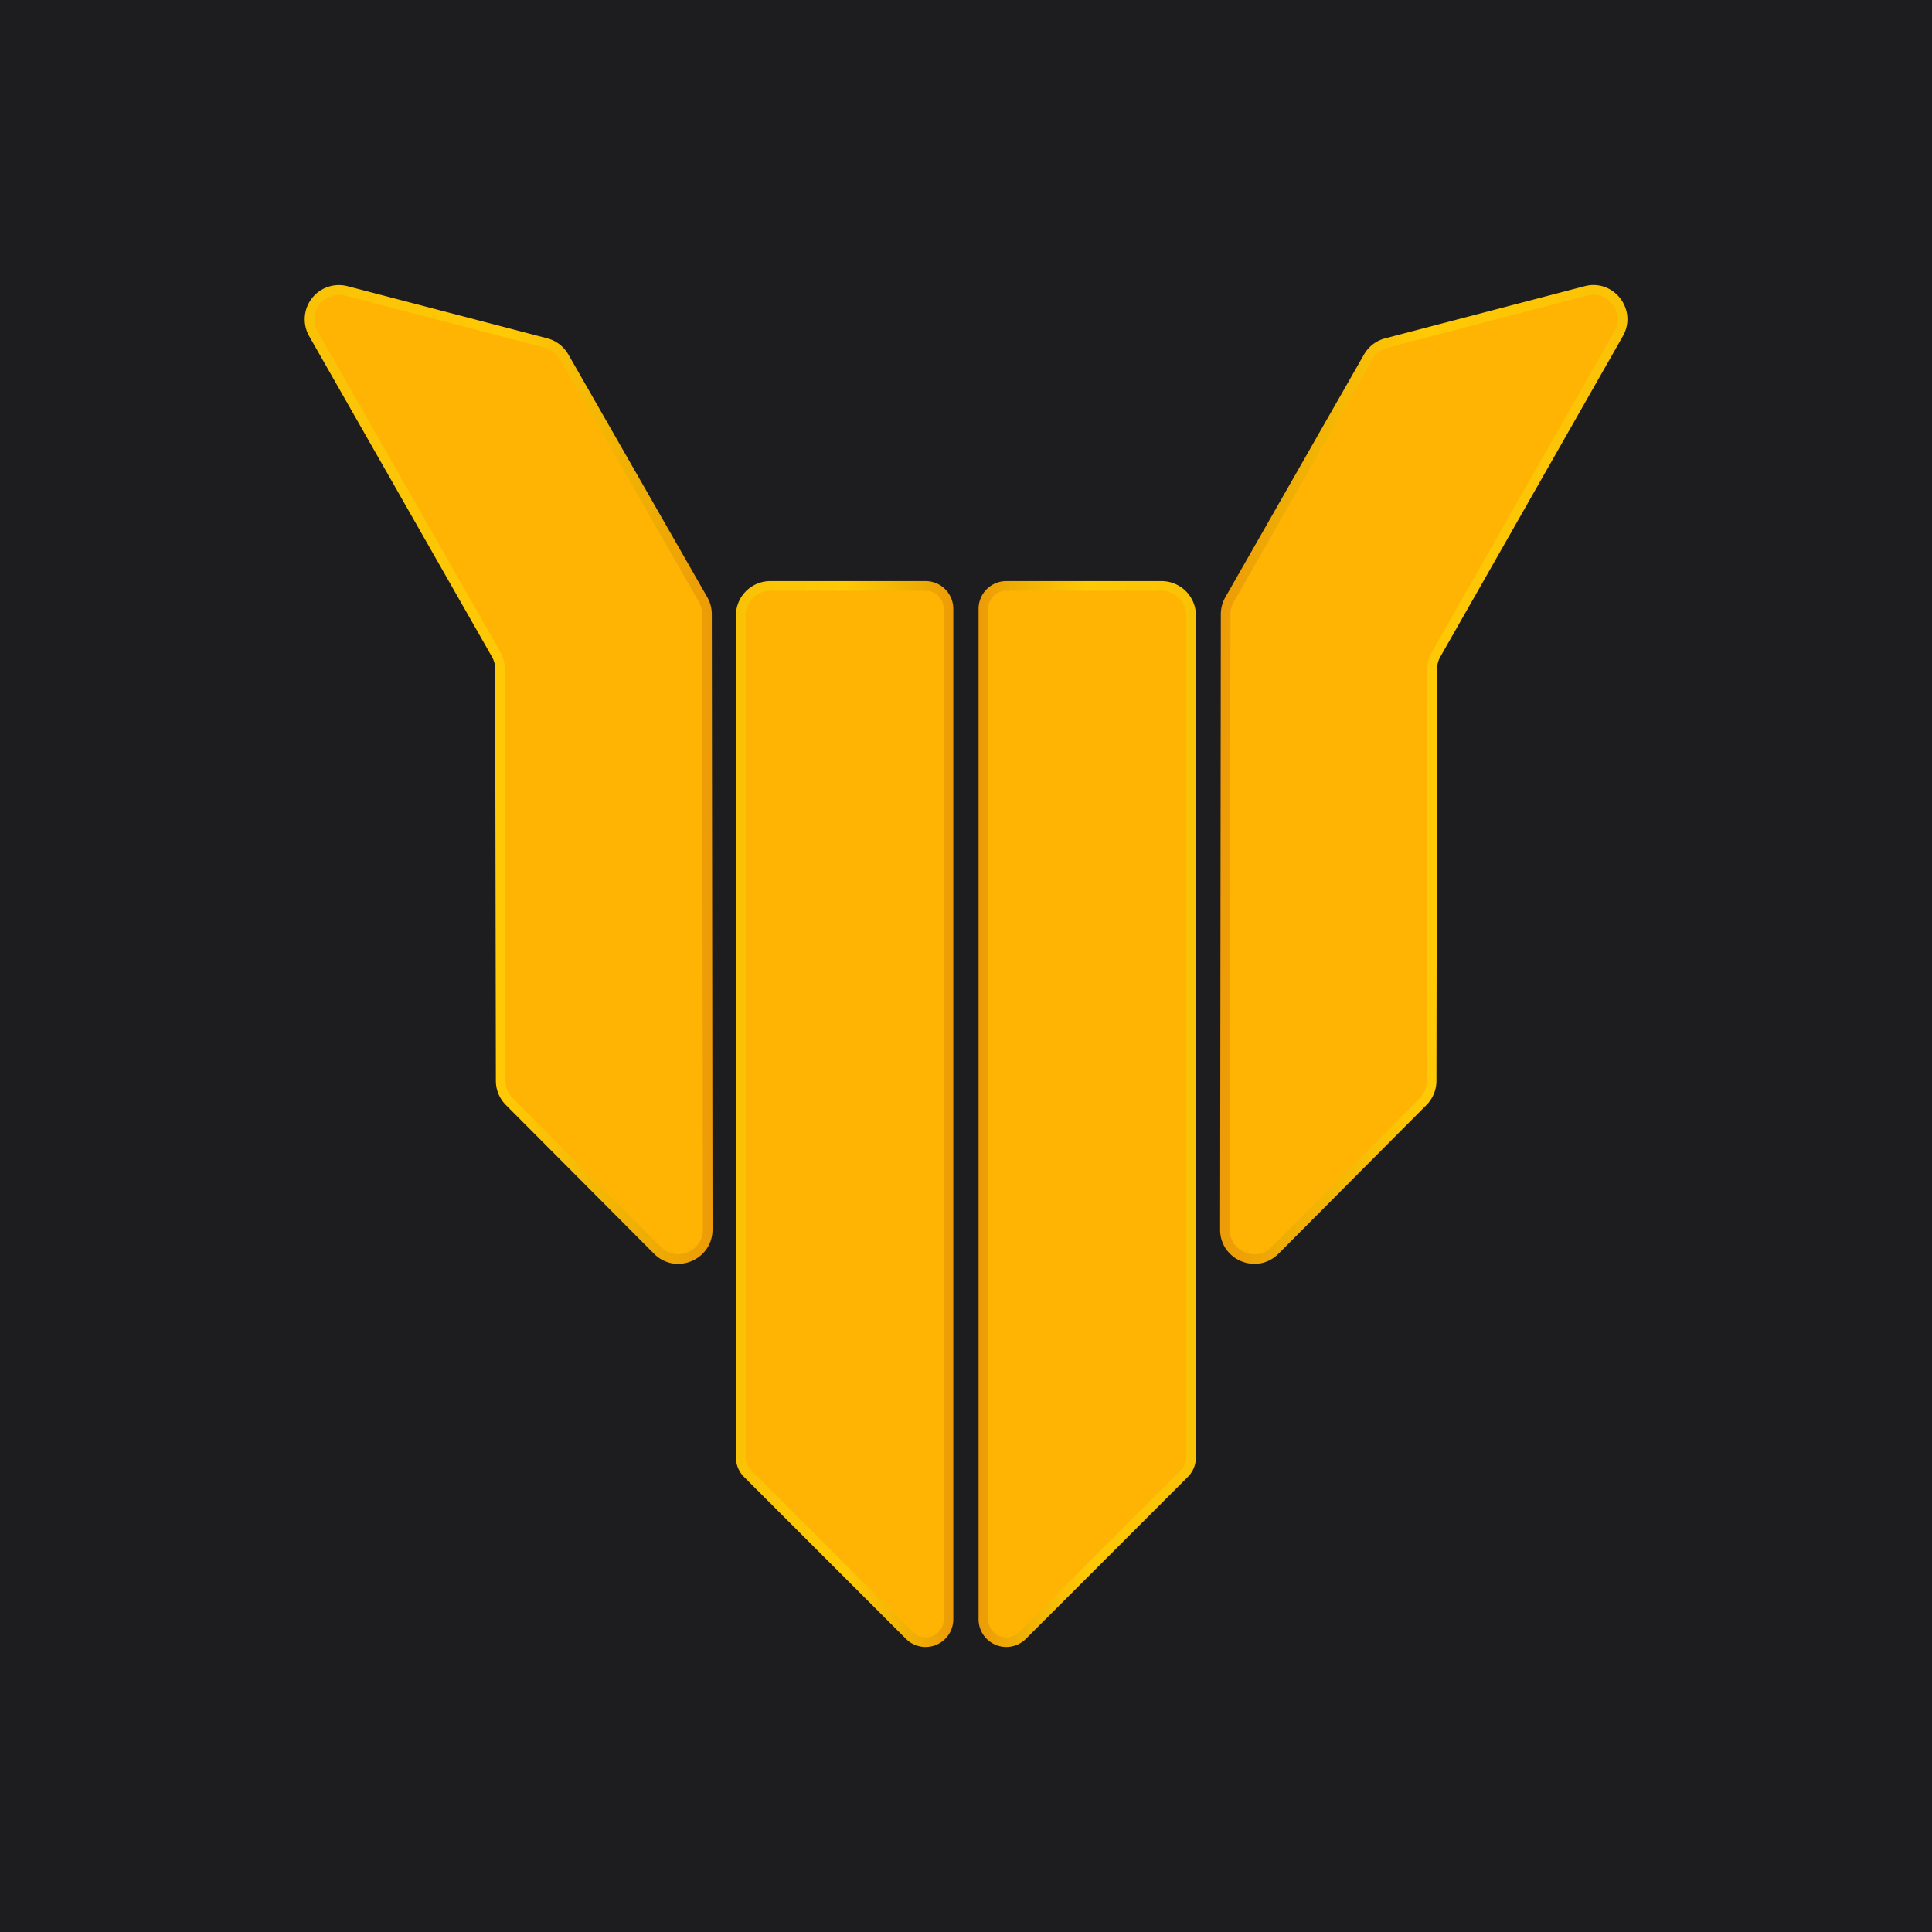 <svg id="NEXBIT" xmlns="http://www.w3.org/2000/svg" xmlns:xlink="http://www.w3.org/1999/xlink" viewBox="0 0 1000 1000"><defs><linearGradient id="New_Gradient_Swatch_8" x1="157.65" y1="400.82" x2="368.76" y2="400.82" gradientUnits="userSpaceOnUse"><stop offset="0" stop-color="#fac205"/><stop offset="0.5" stop-color="#ffc905"/><stop offset="0.85" stop-color="#eeac04"/><stop offset="1" stop-color="#ed9b07"/></linearGradient><linearGradient id="New_Gradient_Swatch_8-2" x1="380.9" y1="576.63" x2="493.43" y2="576.63" xlink:href="#New_Gradient_Swatch_8"/><linearGradient id="New_Gradient_Swatch_7" x1="506.49" y1="576.63" x2="619.02" y2="576.63" gradientUnits="userSpaceOnUse"><stop offset="0" stop-color="#ed9b07"/><stop offset="0.15" stop-color="#eeac04"/><stop offset="0.5" stop-color="#ffc905"/><stop offset="1" stop-color="#fac205"/></linearGradient><linearGradient id="New_Gradient_Swatch_7-2" x1="631.51" y1="400.82" x2="842.35" y2="400.82" xlink:href="#New_Gradient_Swatch_7"/></defs><title>NBC Logo2</title><rect id="BG" width="1000" height="1000" fill="#1d1d1f"/><path id="LEAR" d="M162.19,172.76l94.6,165.94a15.2,15.2,0,0,1,2,7.51l.37,213.25a15.19,15.19,0,0,0,4.44,10.71l76.7,77c9.57,9.61,26,2.81,26-10.76q-.18-159.25-.37-318.51a15.18,15.18,0,0,0-2-7.53L292,184.71a15.24,15.24,0,0,0-9.35-7.17l-103.41-27A15.21,15.21,0,0,0,162.19,172.76Z" transform="translate(0)" fill="#ffb404" stroke-miterlimit="10" stroke-width="5" stroke="url(#New_Gradient_Swatch_8)"/><path id="LEYE" d="M383.4,318.58V754.3a11.86,11.86,0,0,0,3.47,8.38l83.83,83.83a11.85,11.85,0,0,0,20.23-8.39v-523a11.85,11.85,0,0,0-11.85-11.85H398.72A15.32,15.32,0,0,0,383.4,318.58Z" transform="translate(0)" fill="#ffb404" stroke-miterlimit="10" stroke-width="5" stroke="url(#New_Gradient_Swatch_8-2)"/><path id="REYE" d="M616.52,318.58V754.3a11.86,11.86,0,0,1-3.47,8.38l-83.83,83.83A11.85,11.85,0,0,1,509,838.12v-523a11.85,11.85,0,0,1,11.85-11.85H601.2A15.32,15.32,0,0,1,616.52,318.58Z" transform="translate(0)" fill="#ffb404" stroke-miterlimit="10" stroke-width="5" stroke="url(#New_Gradient_Swatch_7)"/><path id="REAR" d="M837.81,172.76,743.34,338.7a15.2,15.2,0,0,0-2,7.51L741,559.46a15.22,15.22,0,0,1-4.43,10.71l-76.6,77c-9.56,9.61-26,2.81-25.94-10.76q.18-159.25.37-318.51a15.18,15.18,0,0,1,2-7.53l71.78-125.64a15.24,15.24,0,0,1,9.35-7.17l103.27-27C833.78,147.12,844.47,161.07,837.81,172.76Z" transform="translate(0)" fill="#ffb404" stroke-miterlimit="10" stroke-width="5" stroke="url(#New_Gradient_Swatch_7-2)"/></svg>